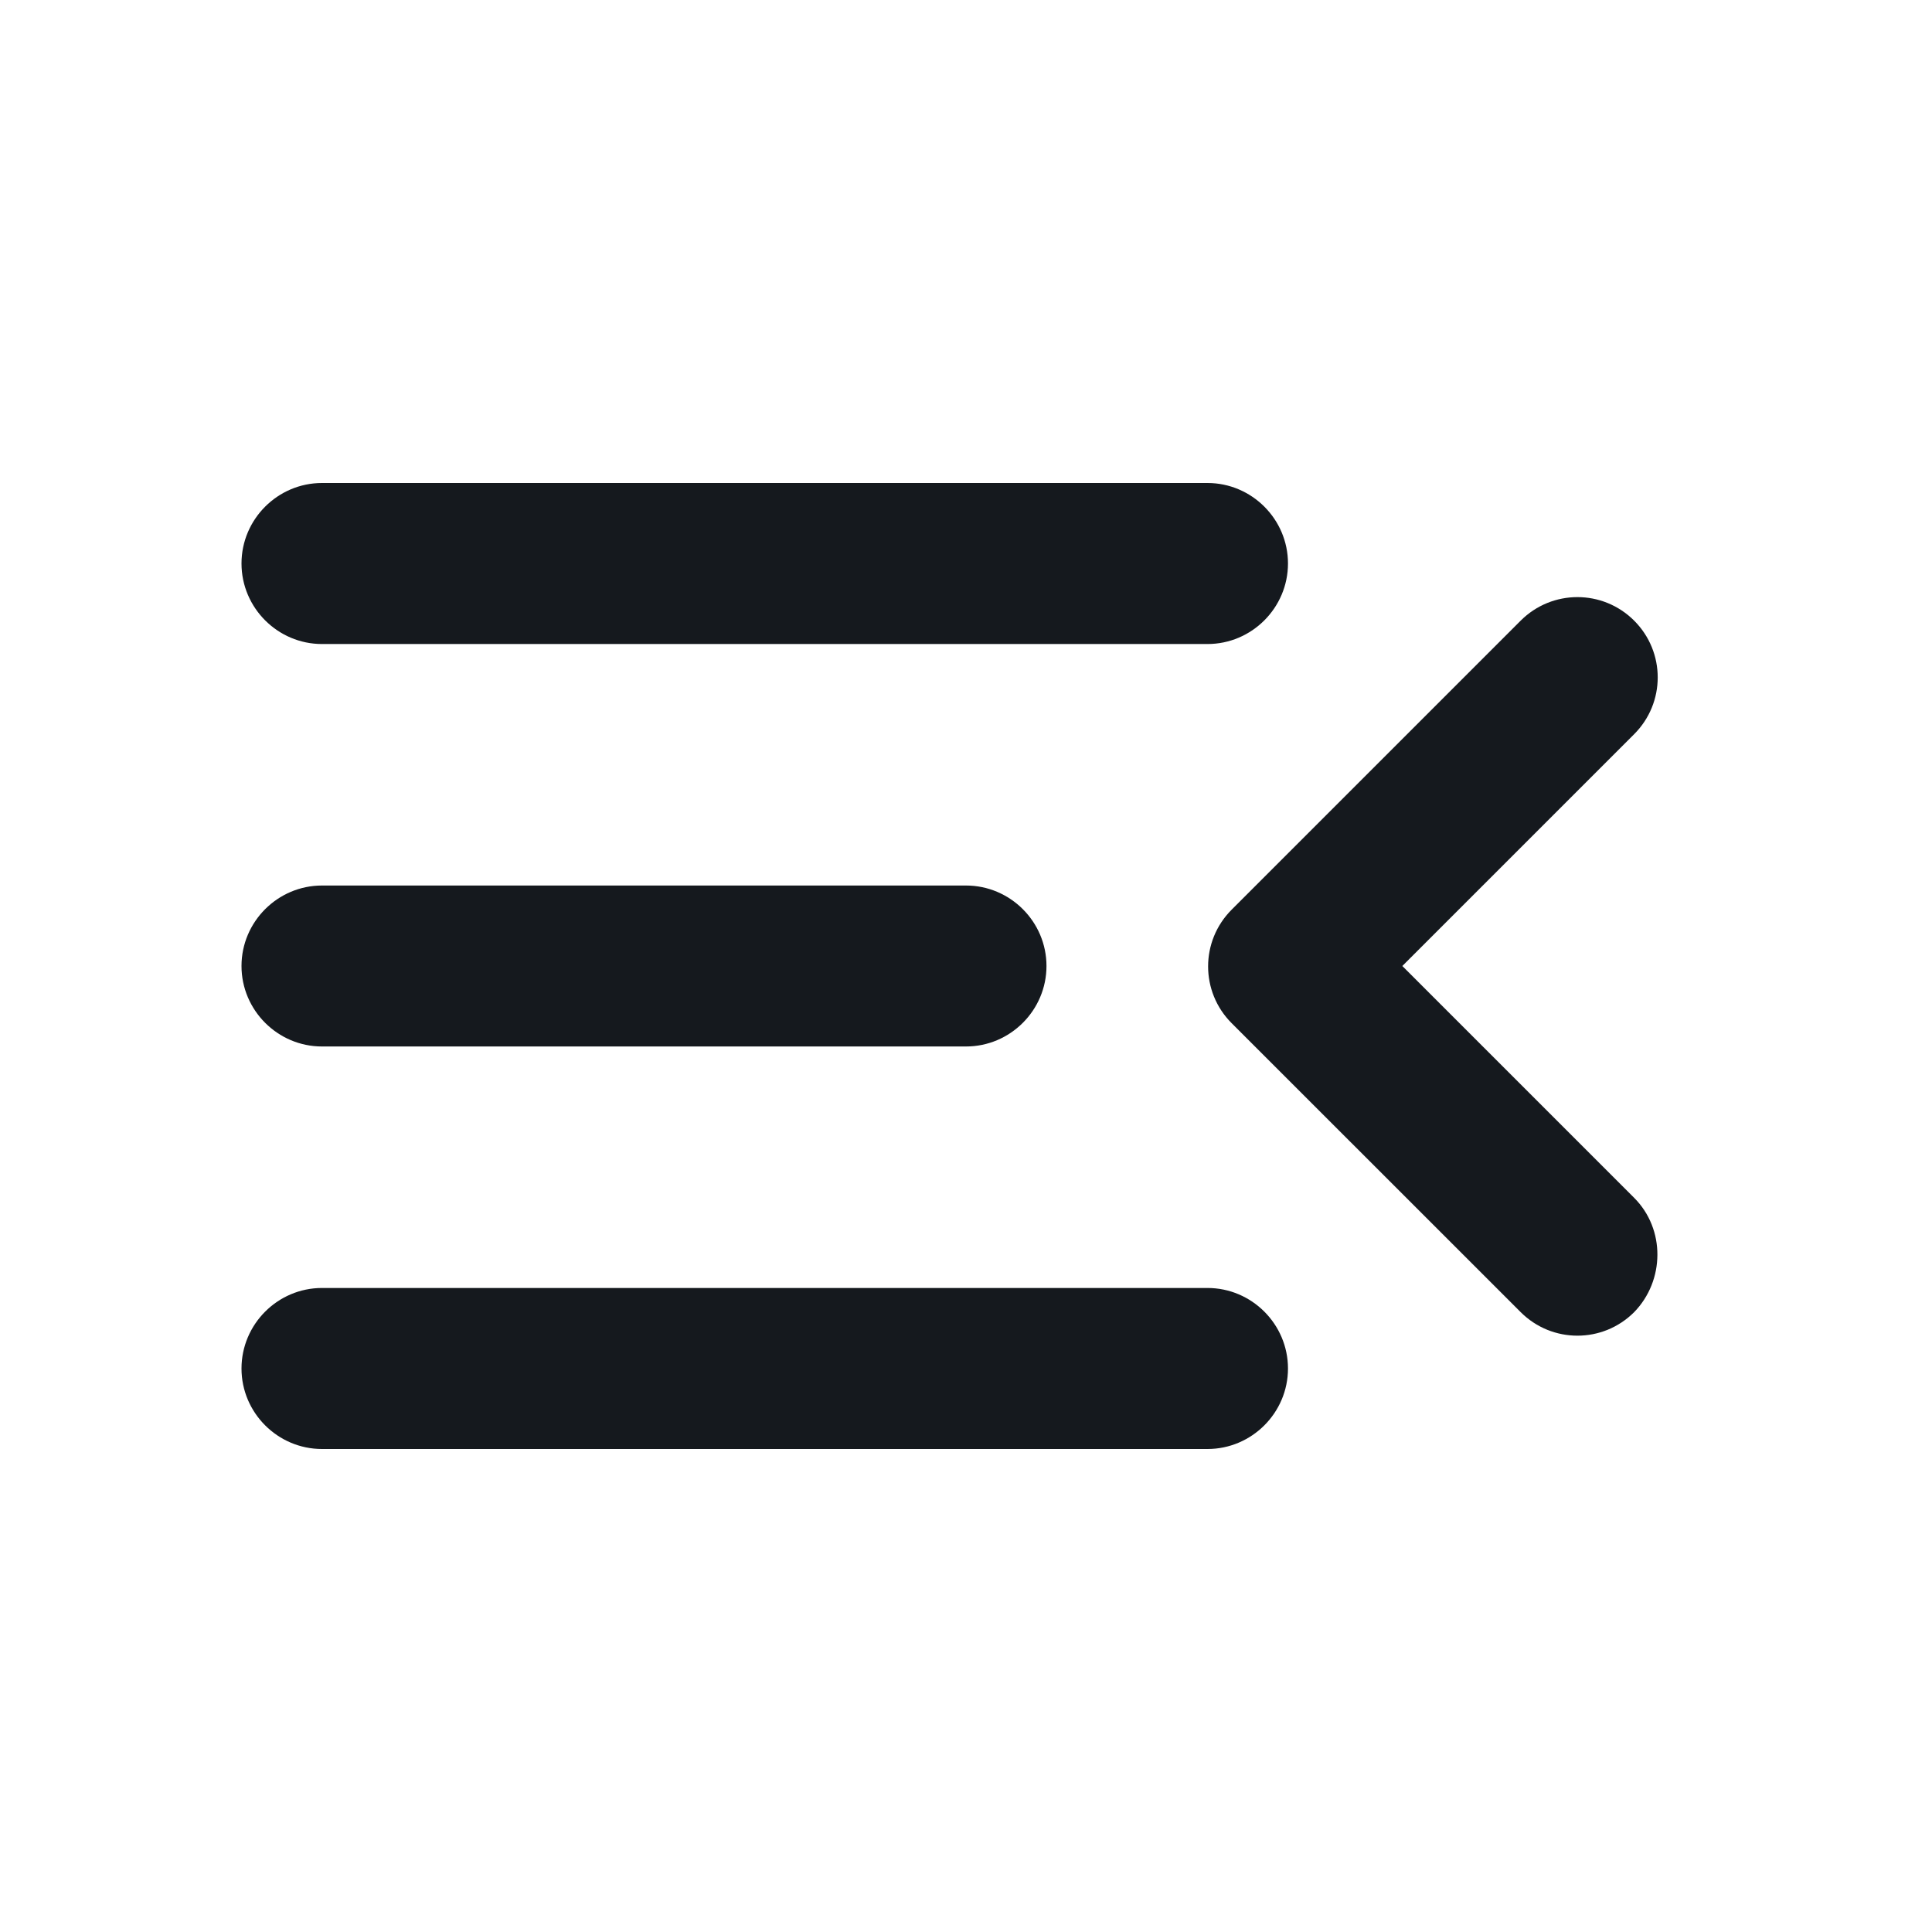 <svg width="32" height="32" viewBox="0 0 32 32" fill="none" xmlns="http://www.w3.org/2000/svg">
<path d="M5.333 24H20C20.733 24 21.333 23.4 21.333 22.667C21.333 21.933 20.733 21.333 20 21.333H5.333C4.6 21.333 4 21.933 4 22.667C4 23.4 4.6 24 5.333 24ZM5.333 17.333H16C16.733 17.333 17.333 16.733 17.333 16C17.333 15.267 16.733 14.667 16 14.667H5.333C4.6 14.667 4 15.267 4 16C4 16.733 4.6 17.333 5.333 17.333ZM4 9.333C4 10.067 4.6 10.667 5.333 10.667H20C20.733 10.667 21.333 10.067 21.333 9.333C21.333 8.6 20.733 8 20 8H5.333C4.6 8 4 8.6 4 9.333ZM27.067 19.84L23.227 16L27.067 12.16C27.587 11.64 27.587 10.8 27.067 10.28C26.547 9.76 25.707 9.76 25.187 10.28L20.4 15.067C19.88 15.587 19.88 16.427 20.4 16.947L25.187 21.733C25.707 22.253 26.547 22.253 27.067 21.733C27.573 21.213 27.587 20.36 27.067 19.84Z" fill="#15191E"/>
</svg>
